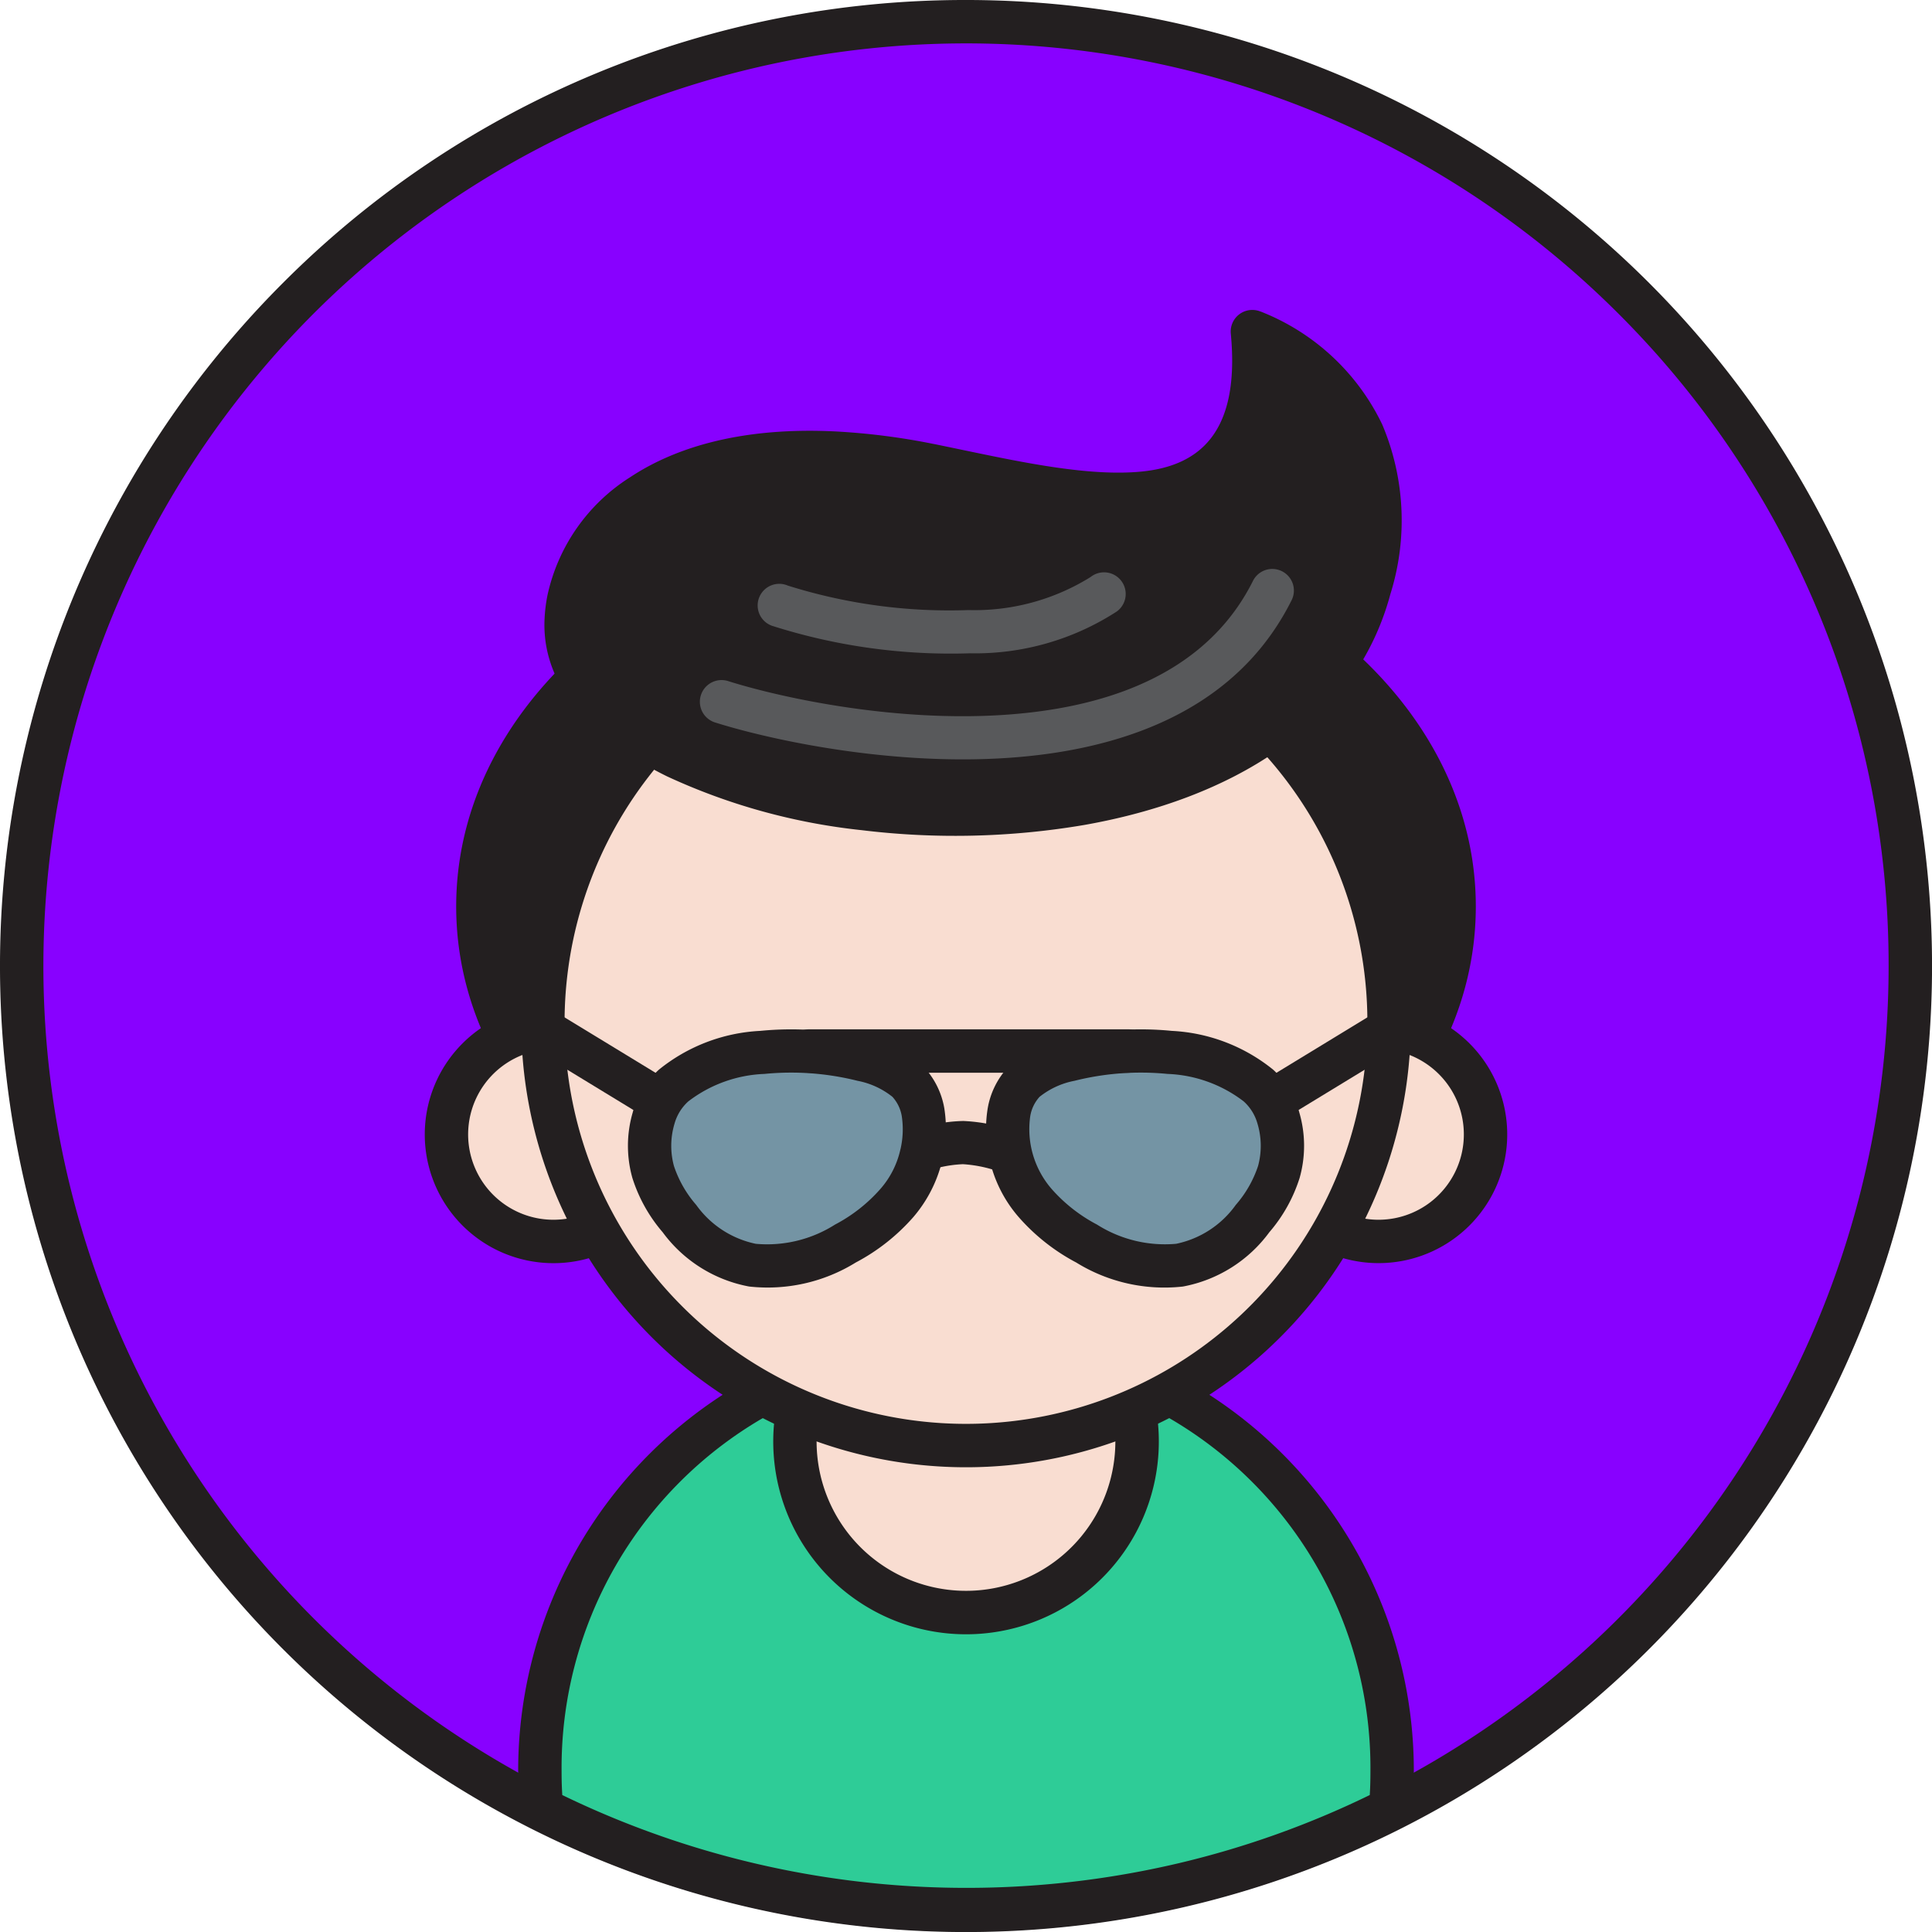 <svg viewBox="0 0 89.048 89.048" xmlns="http://www.w3.org/2000/svg" fill="#000000"><g id="SVGRepo_bgCarrier" stroke-width="0"></g><g id="SVGRepo_tracerCarrier" stroke-linecap="round" stroke-linejoin="round"></g><g id="SVGRepo_iconCarrier"><defs><style>.a{fill:#8801ff;}.b,.c{fill:#231f20;}.b,.d,.f,.g,.h{fill-rule:evenodd;}.d{fill:#2ecc97;}.e,.f{fill:#f9ddd1;}.g{fill:#7494a4;}.h{fill:#58595b;}</style></defs><circle class="a" cx="44.524" cy="44.524" r="43.524"></circle><path class="b" d="M44.524,0a44.525,44.525,0,1,1-31.483,13.041A44.386,44.386,0,0,1,44.524,0Zm30.069,14.455A42.524,42.524,0,1,0,87.048,44.524,42.392,42.392,0,0,0,74.593,14.455Z"></path><ellipse class="c" cx="44.524" cy="41.78" rx="22.497" ry="17.151"></ellipse><path class="b" d="M44.524,23.629a27.357,27.357,0,0,1,16.514,5.23c4.315,3.289,6.984,7.857,6.984,12.921s-2.669,9.632-6.984,12.921a27.357,27.357,0,0,1-16.514,5.23,27.356,27.356,0,0,1-16.514-5.23c-4.315-3.289-6.984-7.857-6.984-12.921s2.669-9.632,6.984-12.921a27.357,27.357,0,0,1,16.514-5.23Zm15.303,6.817a25.348,25.348,0,0,0-15.303-4.817,25.348,25.348,0,0,0-15.303,4.817c-3.827,2.917-6.194,6.927-6.194,11.335s2.368,8.417,6.194,11.335a25.348,25.348,0,0,0,15.303,4.817,25.347,25.347,0,0,0,15.303-4.817c3.827-2.917,6.195-6.927,6.195-11.335S63.654,33.363,59.827,30.445Z"></path><path class="d" d="M64.085,83.377a43.573,43.573,0,0,1-39.122,0c-.052-.581-.08-1.168-.08-1.762a19.641,19.641,0,0,1,39.281,0C64.165,82.209,64.137,82.796,64.085,83.377Z"></path><path class="b" d="M64.534,84.268a44.468,44.468,0,0,1-40.021,0,.997.997,0,0,1-.548-.866c-.026-.299-.046-.586-.058-.858-.016-.35-.024-.662-.024-.929a20.641,20.641,0,0,1,41.282,0c0,.267-.009.579-.024.929-.013.29-.035.598-.063.919a.995.995,0,0,1-.544.803l.001.002ZM54.36,85.87a42.225,42.225,0,0,0,8.774-3.135l.015-.277c.01-.236.016-.516.016-.843a18.641,18.641,0,1,0-37.281,0c0,.327.006.607.017.843l.014.277A42.685,42.685,0,0,0,54.36,85.87Z"></path><circle class="e" cx="44.524" cy="66.439" r="7.885" transform="matrix(0.16, -0.987, 0.987, 0.16, -28.176, 99.775)"></circle><path class="b" d="M44.524,57.554a8.886,8.886,0,1,1-6.282,2.603,8.856,8.856,0,0,1,6.282-2.603Zm4.868,4.016a6.885,6.885,0,1,0,2.016,4.868A6.863,6.863,0,0,0,49.392,61.571Z"></path><path class="f" d="M63.539,47.357a4.931,4.931,0,1,1-4.931,4.931A4.931,4.931,0,0,1,63.539,47.357Z"></path><path class="b" d="M63.539,46.357a5.931,5.931,0,1,1-4.194,1.737,5.913,5.913,0,0,1,4.194-1.737Zm2.78,3.151a3.932,3.932,0,1,0,1.151,2.78A3.92,3.92,0,0,0,66.319,49.508Z"></path><path class="f" d="M25.51,47.357a4.931,4.931,0,1,1-4.931,4.931A4.931,4.931,0,0,1,25.51,47.357Z"></path><path class="b" d="M25.51,46.357a5.932,5.932,0,1,1-4.194,1.737A5.913,5.913,0,0,1,25.51,46.357Zm2.78,3.151a3.932,3.932,0,1,0,1.151,2.78A3.92,3.92,0,0,0,28.29,49.508Z"></path><circle class="e" cx="44.524" cy="47.126" r="19.5"></circle><path class="b" d="M44.524,26.626A20.501,20.501,0,1,1,30.029,32.63a20.436,20.436,0,0,1,14.496-6.005Zm13.082,7.419A18.501,18.501,0,1,0,63.024,47.126,18.442,18.442,0,0,0,57.606,34.044Z"></path><path class="b" d="M40.609,55.292a.997.997,0,0,1-1.304-1.508,7.662,7.662,0,0,1,5.094-2.117,8.031,8.031,0,0,1,5.062,2.101.999.999,0,0,1-1.273,1.539,6.138,6.138,0,0,0-3.805-1.648A5.757,5.757,0,0,0,40.609,55.292Z"></path><path class="b" d="M32.95,51.114a.998.998,0,1,1-1.039,1.703l-8.156-4.971a.998.998,0,0,1,1.039-1.703Z"></path><path class="b" d="M57.137,52.816a.998.998,0,1,1-1.039-1.703l8.156-4.971a.998.998,0,0,1,1.039,1.703Z"></path><path class="g" d="M42.48,53.166a3.567,3.567,0,0,0-.618-3.293c-1.727-1.854-10.635-2.472-11.739,1.669a4.797,4.797,0,0,0,1.193,4.624c1.984,2.446,4.442,2.897,7.649,1.151A6.453,6.453,0,0,0,42.48,53.166Z"></path><path class="b" d="M41.504,52.971a4.071,4.071,0,0,0,.06-1.524,1.744,1.744,0,0,0-.432-.894,3.686,3.686,0,0,0-1.609-.738,12.582,12.582,0,0,0-4.287-.317,6.145,6.145,0,0,0-3.511,1.266,2.161,2.161,0,0,0-.637,1.031,3.547,3.547,0,0,0-.026,1.945A5.241,5.241,0,0,0,32.09,55.537a4.496,4.496,0,0,0,2.748,1.792,5.84,5.84,0,0,0,3.65-.887,7.302,7.302,0,0,0,2.086-1.637,4.098,4.098,0,0,0,.928-1.834Zm2.021-1.884a6.229,6.229,0,0,1-1.426,5.007,9.292,9.292,0,0,1-2.657,2.097,7.726,7.726,0,0,1-4.915,1.106A6.394,6.394,0,0,1,30.543,56.795a7.129,7.129,0,0,1-1.395-2.499,5.464,5.464,0,0,1,.011-3.008,4.133,4.133,0,0,1,1.208-1.984,8.058,8.058,0,0,1,4.675-1.79,14.636,14.636,0,0,1,4.99.371,5.503,5.503,0,0,1,2.562,1.308A3.705,3.705,0,0,1,43.525,51.087Z"></path><path class="g" d="M46.568,53.166a3.567,3.567,0,0,1,.618-3.293c1.727-1.854,10.635-2.472,11.739,1.669a4.797,4.797,0,0,1-1.193,4.624c-1.984,2.446-4.442,2.897-7.649,1.151A6.453,6.453,0,0,1,46.568,53.166Z"></path><path class="b" d="M45.592,53.361a6.008,6.008,0,0,1-.068-2.274,3.704,3.704,0,0,1,.932-1.894,5.503,5.503,0,0,1,2.562-1.308,14.635,14.635,0,0,1,4.99-.371,8.059,8.059,0,0,1,4.675,1.79A4.133,4.133,0,0,1,59.89,51.288,5.457,5.457,0,0,1,59.9,54.296a7.129,7.129,0,0,1-1.395,2.499,6.391,6.391,0,0,1-3.983,2.503,7.725,7.725,0,0,1-4.915-1.106A9.29,9.29,0,0,1,46.95,56.094a6.06,6.06,0,0,1-1.358-2.733Zm1.893-1.915a4.208,4.208,0,0,0,.989,3.358A7.302,7.302,0,0,0,50.56,56.441a5.841,5.841,0,0,0,3.65.887,4.496,4.496,0,0,0,2.748-1.792,5.24,5.24,0,0,0,1.028-1.796,3.541,3.541,0,0,0-.026-1.945,2.16,2.16,0,0,0-.637-1.031,6.145,6.145,0,0,0-3.511-1.266,12.582,12.582,0,0,0-4.287.317,3.686,3.686,0,0,0-1.609.738A1.744,1.744,0,0,0,47.485,51.447Z"></path><path class="b" d="M37.28,49.443a1,1,0,0,1,0-2H52.018a1,1,0,0,1,0,2Z"></path><path class="b" d="M57.721,15.281c3.763,1.567,7.14,5.348,5.4,11.838-4.167,15.54-37.544,11.672-37.025,1.441.212-4.179,4.766-9.501,16.751-7.115C49.46,22.76,58.696,25.464,57.721,15.281Z"></path><path class="b" d="M58.104,14.359a10.437,10.437,0,0,1,5.604,5.205,11.341,11.341,0,0,1,.378,7.813c-1.651,6.16-7.46,9.472-14.112,10.647a35.588,35.588,0,0,1-10.245.241,28.472,28.472,0,0,1-8.987-2.483c-3.537-1.737-5.796-4.233-5.642-7.269a7.365,7.365,0,0,1,.131-1.065,8.591,8.591,0,0,1,3.817-5.455c2.144-1.419,5.247-2.322,9.496-2.106a31.147,31.147,0,0,1,4.495.577l.004.001,0-.001c.233.046.846.174,1.483.307,2.723.567,5.715,1.19,8.065.966,2.685-.257,4.576-1.789,4.138-6.361a.996.996,0,0,1,1.375-1.014l.001-.002Zm3.791,6.033A8.003,8.003,0,0,0,58.791,16.95c-.063,4.749-2.587,6.441-6.013,6.769-2.654.254-5.798-.401-8.659-.997-.367-.076-.742-.154-1.468-.299l0-.001a29.148,29.148,0,0,0-4.202-.545c-3.779-.191-6.479.573-8.301,1.778A6.604,6.604,0,0,0,27.192,27.83a5.396,5.396,0,0,0-.1.775c-.108,2.135,1.702,3.999,4.525,5.386A26.481,26.481,0,0,0,39.963,36.28a33.583,33.583,0,0,0,9.668-.226c5.945-1.05,11.112-3.92,12.526-9.194A9.414,9.414,0,0,0,61.896,20.392Z"></path><path class="h" d="M32.942,33.294a1,1,0,0,1,.602-1.907c2.965.936,9.827,2.359,15.731,1.173,3.567-.717,6.775-2.4,8.465-5.765a.996.996,0,1,1,1.781.891c-2.015,4.014-5.739,6.001-9.855,6.827C43.346,35.783,36.075,34.283,32.942,33.294Z"></path><path class="h" d="M35.576,28.841A.996.996,0,1,1,36.31,26.99a24.794,24.794,0,0,0,8.331,1.129,10.12,10.12,0,0,0,5.622-1.521.998.998,0,1,1,1.211,1.586,11.99,11.99,0,0,1-6.762,1.927A27.111,27.111,0,0,1,35.576,28.841Z"></path></g></svg>
